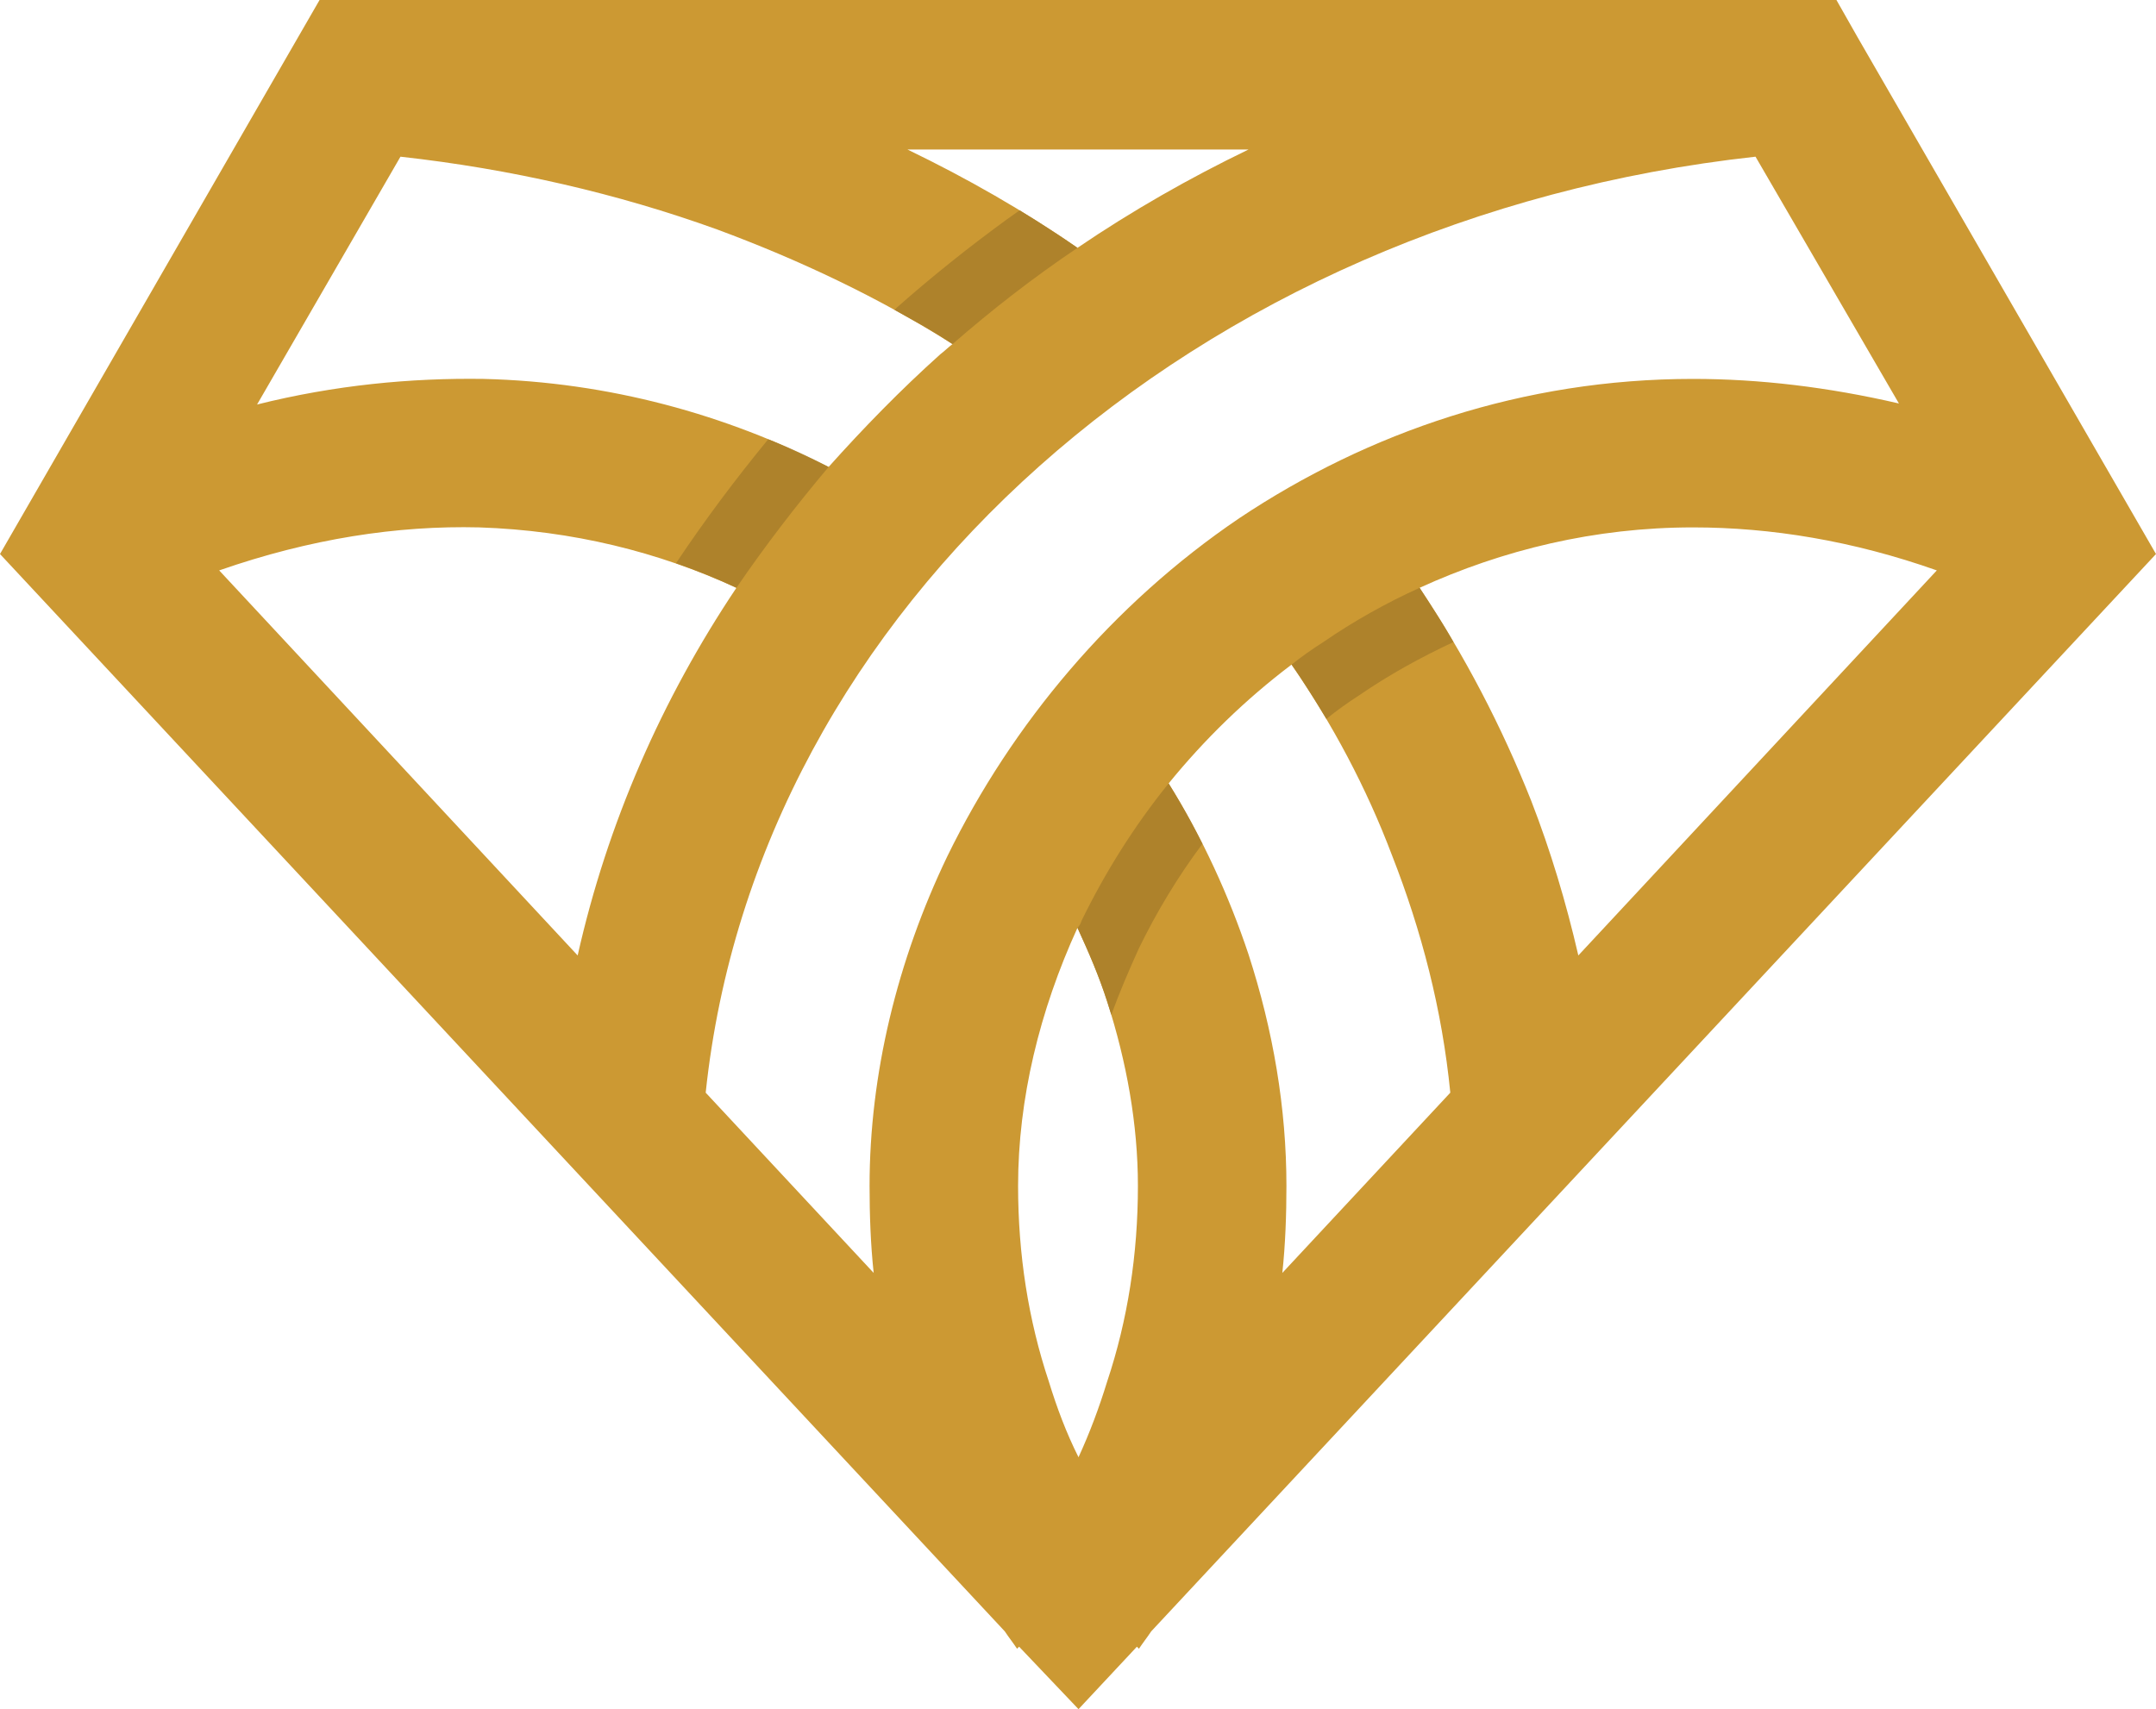 <svg width="256" height="203" viewBox="0 0 256 203" fill="none" xmlns="http://www.w3.org/2000/svg">
<path d="M124.534 164.059C125.507 167.221 126.601 170.14 128.061 173.058C129.399 170.14 130.493 167.221 131.466 164.059C133.898 156.762 135.114 148.979 135.114 140.83C135.114 133.533 133.777 126.115 131.466 118.94C130.493 115.899 129.277 113.102 127.939 110.183C123.439 120.034 120.886 130.493 120.886 140.83C120.886 148.979 122.102 156.762 124.534 164.059ZM187.409 113.467L229.974 67.74C220.002 64.213 210.273 62.632 201.03 62.632C189.355 62.632 178.41 65.307 168.559 69.807C173.91 77.834 178.288 86.225 181.815 95.103C184.125 101.062 185.95 107.143 187.409 113.467ZM152.262 151.168L172.207 129.763C171.234 119.913 168.802 110.548 165.275 101.549C162.235 93.522 158.221 85.982 153.357 78.928C147.884 83.063 143.019 87.806 138.763 93.036C142.776 99.481 145.938 106.413 148.249 113.345C151.168 122.345 152.749 131.588 152.749 140.83C152.749 144.236 152.627 147.762 152.262 151.168ZM26.026 67.74L68.591 113.467C72.118 97.779 78.563 83.063 87.441 69.807C78.199 65.551 67.983 62.997 56.916 62.632C47.187 62.389 36.849 63.97 26.026 67.74ZM47.551 18.607L30.525 48.038C39.768 45.727 48.768 44.876 57.402 44.998C72.361 45.362 86.225 49.254 98.387 55.456C102.522 50.835 106.9 46.335 111.643 42.079C112.129 41.714 112.616 41.228 113.102 40.863C104.467 35.39 94.981 30.89 85.131 27.242C73.334 22.985 60.686 20.067 47.551 18.607ZM148.249 17.756H107.751C114.805 21.161 121.615 25.053 127.939 29.431C134.385 25.053 141.195 21.161 148.249 17.756ZM220.61 4.5L256 65.794L136.695 193.733C136.209 194.463 135.723 195.071 135.236 195.8L134.993 195.557L128.061 202.976L121.007 195.557L120.764 195.8C120.277 195.071 119.791 194.463 119.305 193.733L0 65.794L37.944 0H218.056L220.61 4.5ZM225.475 47.916L208.448 18.607C175.248 22.256 145.573 35.633 123.439 55.335C101.305 75.037 86.833 100.941 83.793 129.763L103.738 151.168C103.373 147.762 103.251 144.236 103.251 140.83C103.251 127.574 106.535 114.075 112.494 101.67C120.156 85.982 132.074 71.753 147.154 61.537C162.478 51.322 180.842 44.998 201.03 44.998C208.935 44.998 217.083 45.971 225.475 47.916Z" fill="#CC9933"/>
<path d="M131.955 120.516C131.936 120.459 131.919 120.401 131.902 120.345C131.879 120.264 131.853 120.18 131.825 120.095C131.708 119.709 131.587 119.326 131.464 118.943C130.491 115.903 129.275 113.106 127.938 110.187C128.181 109.944 128.302 109.7 128.424 109.335C131.221 103.62 134.626 98.147 138.761 93.039C139.659 94.48 140.514 95.945 141.326 97.43C141.827 98.354 142.31 99.284 142.775 100.214C139.856 104.106 137.302 108.363 135.234 112.619C134.02 115.292 132.926 117.844 131.955 120.516Z" fill="#AE822B"/>
<path d="M157.494 85.371C157.355 85.144 157.216 84.915 157.076 84.688C156.586 83.872 156.085 83.063 155.572 82.261C154.856 81.127 154.124 80.009 153.359 78.926C154.576 77.953 155.792 77.102 157.129 76.25C160.656 73.818 164.548 71.629 168.561 69.805C169.356 71.032 170.192 72.302 170.996 73.59C171.202 73.92 171.405 74.252 171.606 74.584C171.941 75.139 172.266 75.695 172.575 76.25C168.683 78.075 164.913 80.142 161.386 82.574C160.048 83.426 158.71 84.398 157.494 85.371Z" fill="#AE822B"/>
<path d="M98.388 55.457C96.273 54.378 94.105 53.37 91.891 52.438C94.178 53.342 96.284 54.349 98.388 55.457Z" fill="#D5D5D5"/>
<path d="M87.441 69.806C85.13 68.712 82.698 67.739 80.266 66.887C83.671 61.779 87.319 56.915 91.211 52.172C91.439 52.258 91.665 52.347 91.889 52.436C94.104 53.368 96.271 54.377 98.386 55.456C94.495 60.077 90.846 64.82 87.441 69.806Z" fill="#AE822B"/>
<path d="M113.1 40.864C111.509 39.804 109.852 38.806 108.133 37.875C107.499 37.513 106.86 37.154 106.219 36.8C106.323 36.695 106.428 36.591 106.532 36.486C110.667 32.838 114.924 29.433 119.424 26.149L121.065 24.977C123.409 26.401 125.704 27.887 127.937 29.433C122.707 32.959 117.843 36.73 113.1 40.864Z" fill="#AE822B"/>
</svg>
